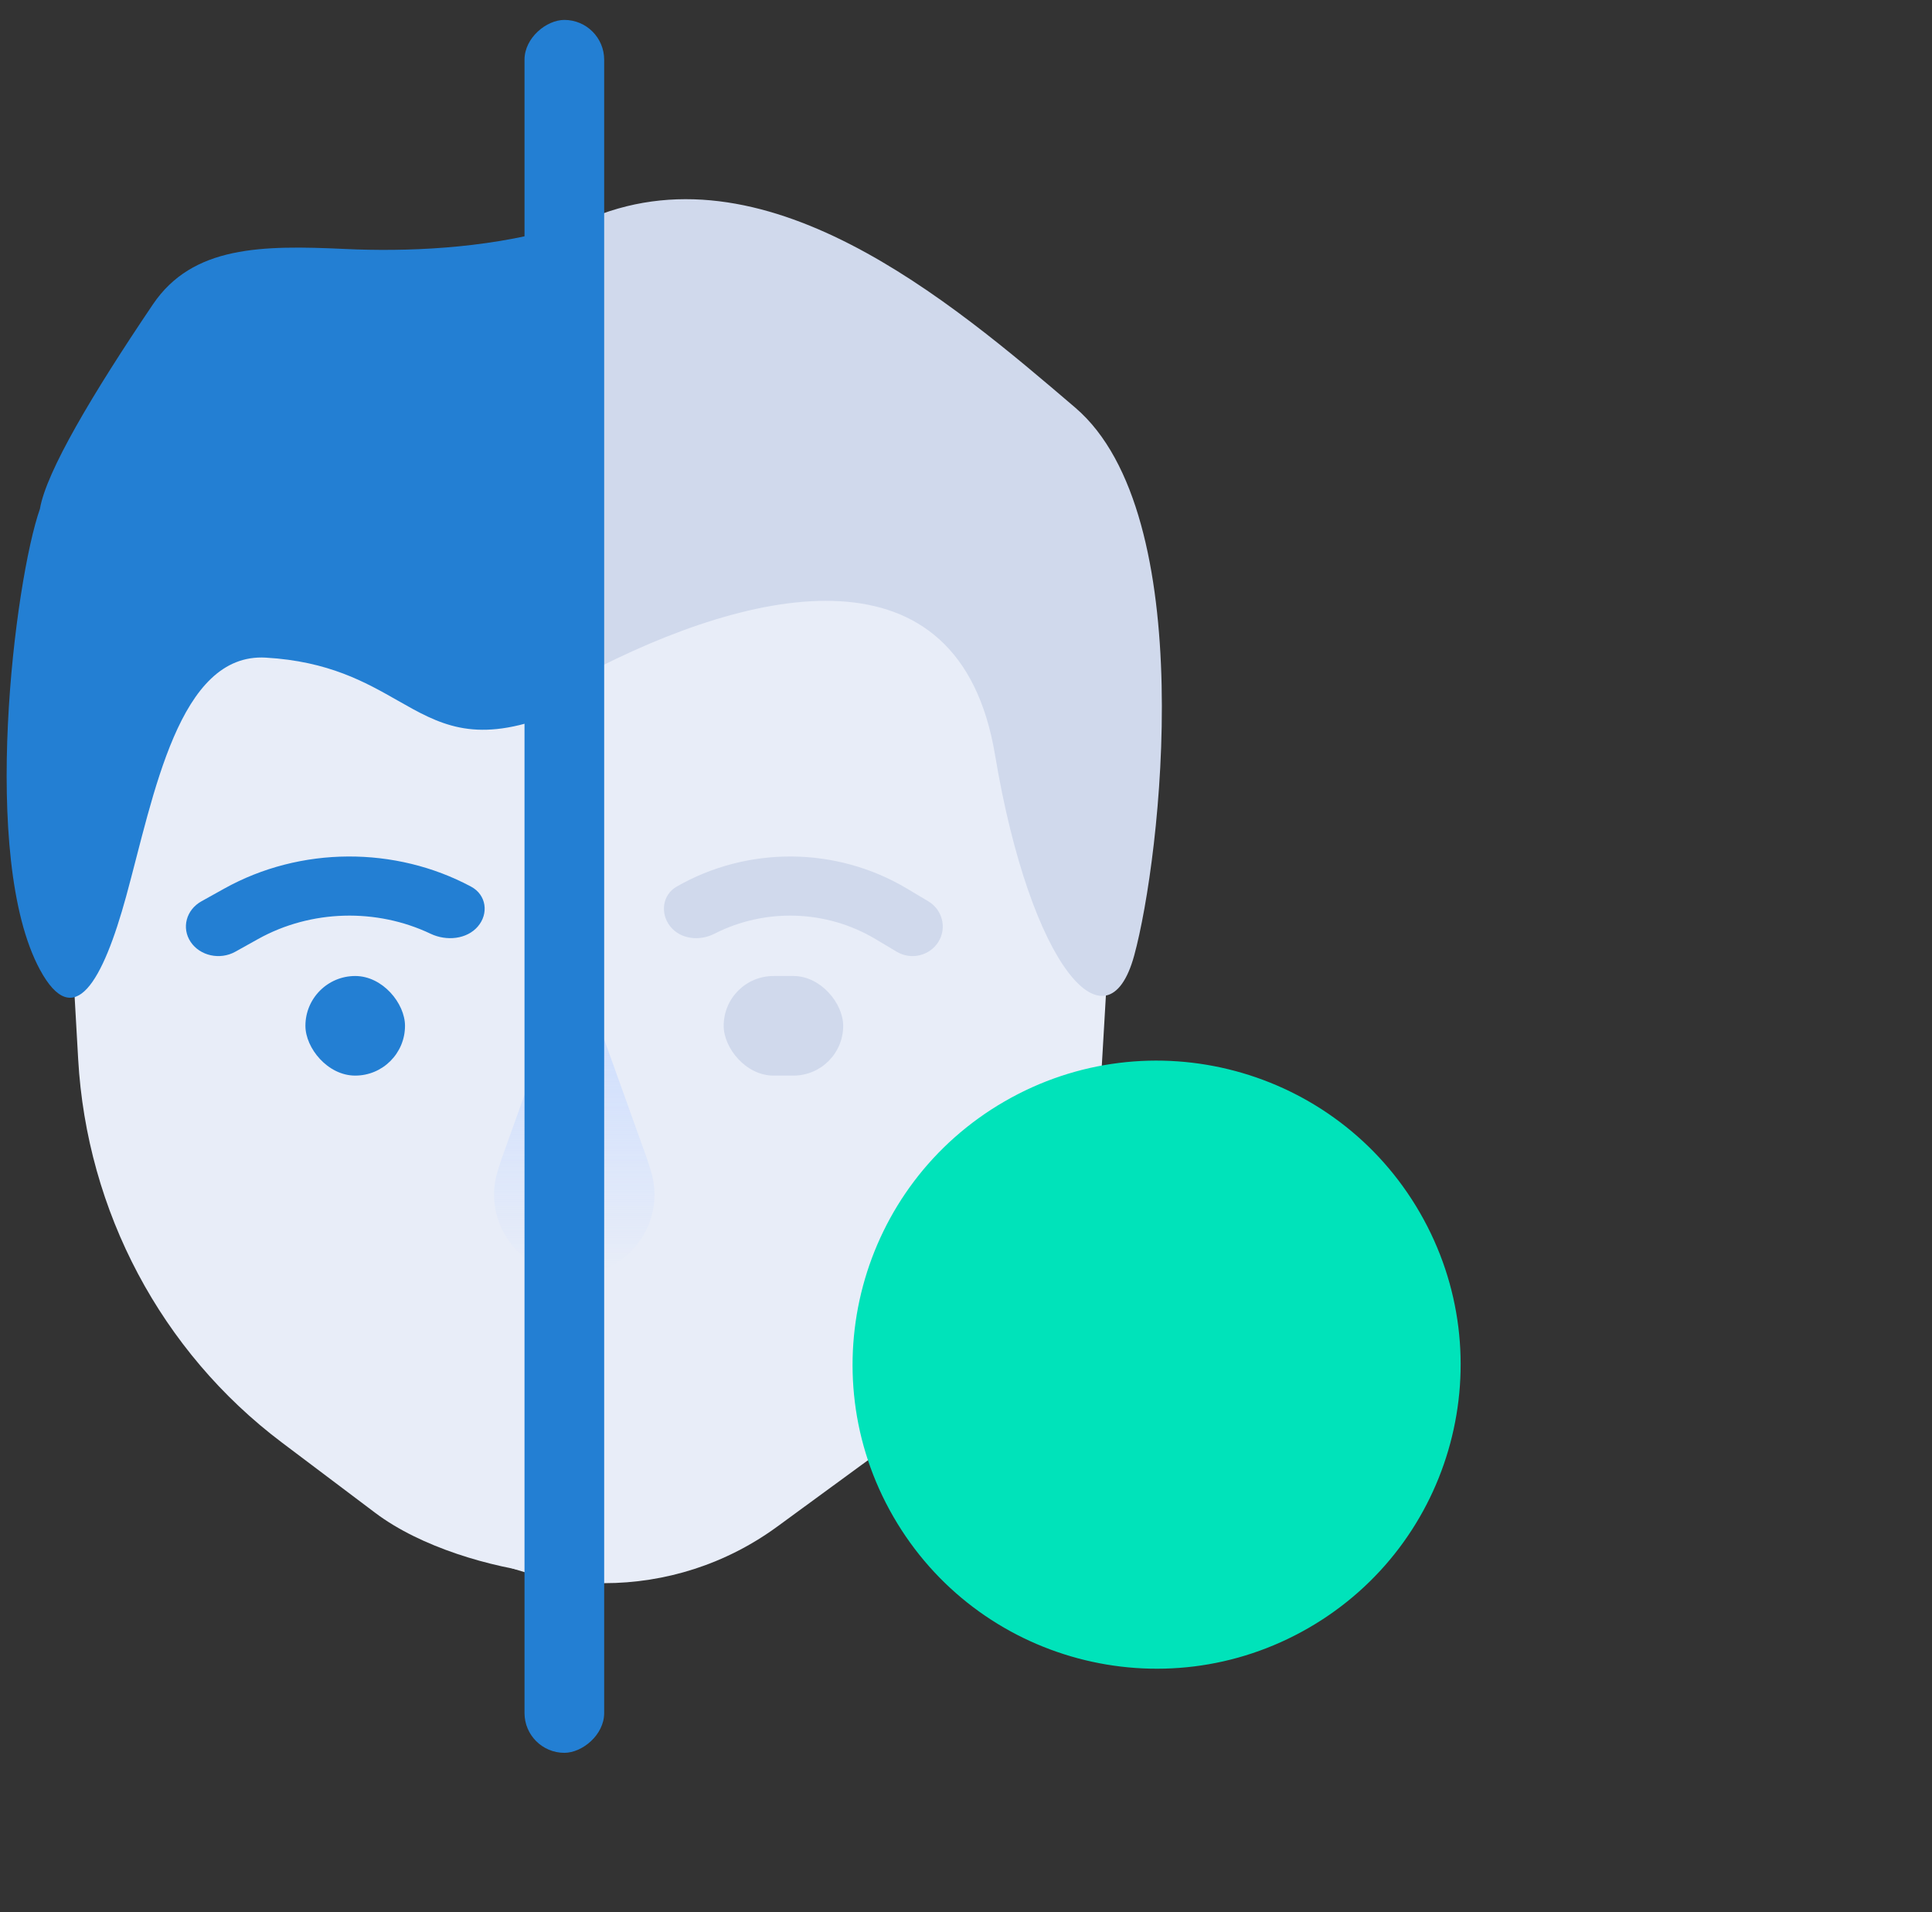 <svg width="97" height="96" viewBox="0 0 97 96" fill="none" xmlns="http://www.w3.org/2000/svg"><rect x="0" y="0" width="97" height="96" fill="#333333" stroke="none"/><g clipPath="url(#clip0_85_1171)"><path d="M4.648 41.491C3.935 29.288 13.639 19 25.863 19H34.804C47.029 19 56.733 29.288 56.02 41.491L55.285 54.07C54.873 61.132 51.327 67.641 45.618 71.818L39.021 76.644C33.848 80.429 26.82 80.429 21.647 76.644L15.05 71.818C9.341 67.641 5.795 61.132 5.383 54.07L4.648 41.491Z" fill="#E8EDF8"></path><path fillRule="evenodd" clip-rule="evenodd" d="M27.334 19H26.061C12.995 19 2.62 30.179 3.372 43.446L3.925 53.181C4.358 60.816 8.101 67.862 14.143 72.414L18.843 75.955C21.131 77.679 24.639 78.694 27.334 79V19Z" fill="#E8EDF8"></path><rect x="36.334" y="49" width="6" height="5" rx="2.5" fill="#D0D9EC"></rect><path d="M2.917 47.08C0.05 41.719 1.722 28.361 2.917 24.936C3.216 23.149 5.426 19.396 8.293 15.107C11.877 9.746 20.389 15.107 29.348 11.087C38.308 7.066 47.716 15.107 53.988 20.468C60.26 25.829 58.288 43.059 56.944 47.973C55.6 52.887 51.748 48.613 49.956 37.891C48.164 27.169 37.86 29.403 29.348 33.87C20.837 38.338 21.285 32.53 13.669 32.084C6.053 31.637 6.501 53.781 2.917 47.08Z" fill="#D0D9EC"></path><path d="M25.167 58.222L27.295 52.29C27.813 50.846 29.855 50.846 30.373 52.29L32.501 58.222L32.67 58.758C33.494 61.353 31.557 64 28.834 64V64C26.111 64 24.174 61.353 24.997 58.758L25.167 58.222Z" fill="url(#paint0_linear_85_1171)"></path><path fillRule="evenodd" clip-rule="evenodd" d="M33.656 46.516C34.174 47.16 35.125 47.258 35.869 46.878C38.392 45.592 41.464 45.659 43.955 47.145L45.022 47.782C45.738 48.209 46.673 47.989 47.111 47.29C47.548 46.59 47.323 45.677 46.606 45.249L45.54 44.613C41.964 42.479 37.514 42.48 33.971 44.513C33.248 44.928 33.137 45.871 33.656 46.516Z" fill="#D0D9EC"></path><path fillRule="evenodd" clip-rule="evenodd" d="M27.334 36.022L27.834 11.5C24.269 12.493 20.372 12.642 17.334 12.5C13.143 12.304 9.668 12.332 7.675 15.284C4.65 19.764 2.319 23.683 2.004 25.55C0.744 29.128 -1.021 43.08 2.004 48.68C3.725 51.866 5.172 49.234 6.334 45C7.724 39.935 8.97 32.762 13.346 33.016C16.505 33.2 18.349 34.249 19.969 35.171C22.034 36.346 23.736 37.315 27.334 36.022Z" fill="#237FD3"></path><rect x="15.334" y="49" width="5" height="5" rx="2.5" fill="#237FD3"></rect><path fillRule="evenodd" clip-rule="evenodd" d="M23.989 46.516C23.434 47.16 22.415 47.258 21.617 46.878C18.914 45.592 15.623 45.659 12.955 47.145L11.812 47.782C11.044 48.209 10.042 47.989 9.573 47.29C9.104 46.59 9.346 45.677 10.114 45.249L11.257 44.613C15.087 42.479 19.855 42.48 23.651 44.513C24.426 44.928 24.545 45.871 23.989 46.516Z" fill="#237FD3"></path><rect x="26.334" y="88" width="87" height="4" rx="2" transform="rotate(-90 26.334 88)" fill="#237FD3"></rect><path fillRule="evenodd" clip-rule="evenodd" d="M65.701 81.73C73.001 77.516 75.502 68.181 71.288 60.881C67.073 53.581 57.739 51.08 50.438 55.295C43.139 59.509 40.637 68.844 44.852 76.144C49.067 83.444 58.401 85.945 65.701 81.73ZM64.922 66.648C65.774 65.796 65.774 64.416 64.922 63.565C64.071 62.713 62.691 62.713 61.839 63.565L56.713 68.69L54.974 67.225C54.053 66.45 52.677 66.568 51.901 67.489C51.126 68.41 51.244 69.785 52.165 70.561L55.435 73.315C56.301 74.044 57.581 73.99 58.381 73.189L64.922 66.648Z" fill="#00E3BA"></path></g><defs><linearGradient id="paint0_linear_85_1171" x1="28.834" y1="48" x2="28.834" y2="64" gradientUnits="userSpaceOnUse"><stop stop-color="#C7DAFF"></stop><stop offset="1" stop-color="#C9DBFF" stop-opacity="0"></stop></linearGradient><clipPath id="clip0_85_1171"><rect width="96" height="96" fill="white" transform="translate(0.334)"></rect></clipPath></defs></svg>
